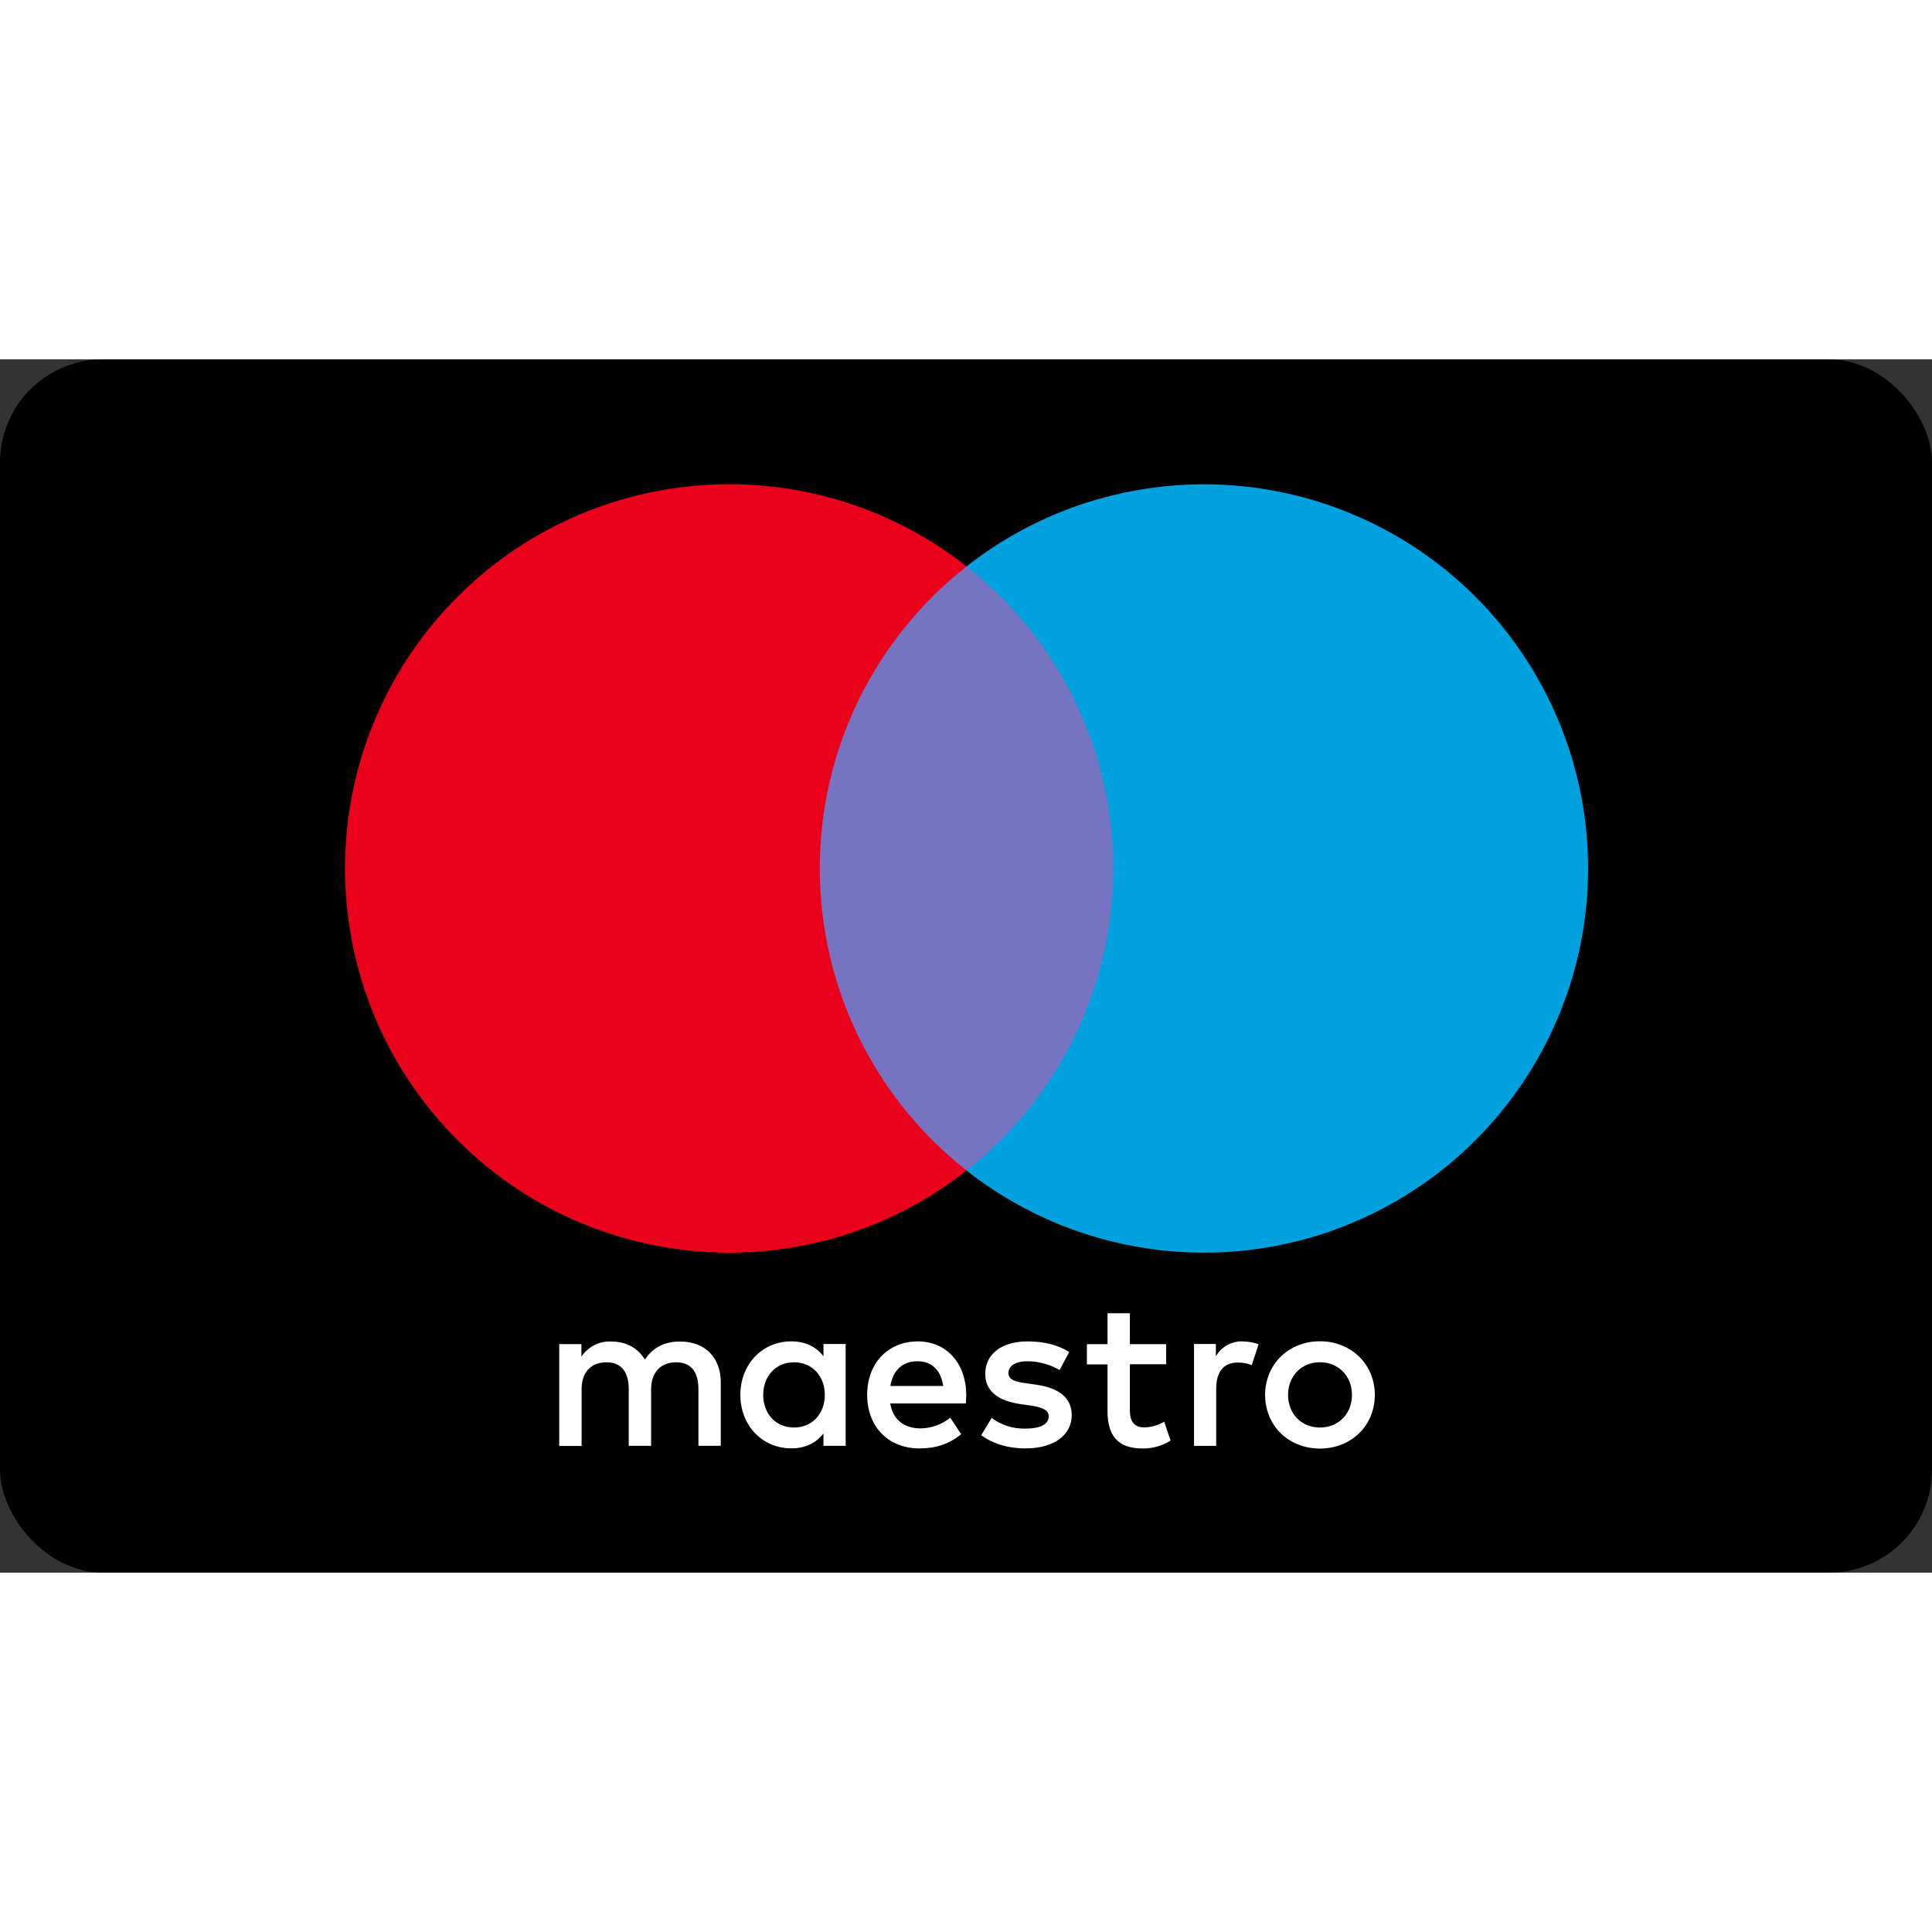 <svg data-token-name="credit-card-maestro" width="1em" height="1em" viewBox="0 0 750 471">
  <rect x="0" y="0" width="750" height="471" fill="#333333" stroke="none"/>
  <g id="Page-1" stroke="none" stroke-width="1" fill="none" fill-rule="evenodd">
    <g id="maestro" fill-rule="nonzero">
      <rect id="Rectangle-1" fill="#000000" x="0" y="0" width="750" height="471" rx="40"></rect>
      <g id="Group" transform="translate(133, 48)">
        <path
          d="M146.8,373.77 L146.8,349 C146.8,339.65 140.8,333.36 131.25,333.28 C126.25,333.2 120.99,334.77 117.35,340.28 C114.62,335.9 110.35,333.28 104.28,333.28 C99.653,333.048 95.248,335.281 92.7,339.15 L92.7,334.27 L84.09,334.27 L84.09,373.82 L92.78,373.82 L92.78,351.85 C92.78,344.98 96.59,341.34 102.46,341.34 C108.17,341.34 111.07,345.06 111.07,351.76 L111.07,373.76 L119.76,373.76 L119.76,351.85 C119.76,344.98 123.76,341.34 129.44,341.34 C135.31,341.34 138.13,345.06 138.13,351.76 L138.13,373.76 L146.8,373.77 Z M195.28,354 L195.28,334.23 L186.67,334.23 L186.67,339 C183.94,335.44 179.8,333.21 174.18,333.21 C163.09,333.21 154.41,341.9 154.41,353.98 C154.41,366.06 163.1,374.75 174.18,374.75 C179.81,374.75 183.94,372.52 186.67,368.96 L186.67,373.76 L195.28,373.76 L195.28,354 Z M163.28,354 C163.28,347.05 167.83,341.34 175.28,341.34 C182.4,341.34 187.19,346.8 187.19,354 C187.19,361.2 182.39,366.66 175.28,366.66 C167.81,366.66 163.26,360.95 163.26,354 L163.28,354 Z M379.4,333.19 C382.307,333.161 385.191,333.701 387.89,334.78 C390.405,335.785 392.698,337.273 394.64,339.16 C396.553,341.036 398.07,343.277 399.1,345.75 C401.246,351.048 401.246,356.972 399.1,362.27 C398.07,364.743 396.553,366.984 394.64,368.86 C392.698,370.748 390.405,372.236 387.89,373.24 C382.423,375.368 376.357,375.368 370.89,373.24 C368.38,372.239 366.092,370.75 364.16,368.86 C362.258,366.979 360.749,364.739 359.72,362.27 C357.574,356.972 357.574,351.048 359.72,345.75 C360.75,343.281 362.259,341.042 364.16,339.16 C366.092,337.27 368.38,335.782 370.89,334.78 C373.595,333.699 376.487,333.159 379.4,333.19 Z M379.4,341.33 C377.718,341.315 376.05,341.631 374.49,342.26 C373.02,342.85 371.686,343.735 370.57,344.86 C369.447,346.008 368.563,347.368 367.97,348.86 C366.704,352.17 366.704,355.83 367.97,359.14 C368.563,360.633 369.447,361.992 370.57,363.14 C371.686,364.265 373.02,365.15 374.49,365.74 C377.649,366.979 381.161,366.979 384.32,365.74 C385.794,365.146 387.134,364.262 388.26,363.14 C389.393,361.996 390.284,360.636 390.88,359.14 C392.146,355.83 392.146,352.17 390.88,348.86 C390.284,347.364 389.393,346.004 388.26,344.86 C387.134,343.738 385.794,342.854 384.32,342.26 C382.758,341.627 381.086,341.307 379.4,341.32 L379.4,341.33 Z M242.1,354 C242.02,341.67 234.41,333.23 223.32,333.23 C211.74,333.23 203.63,341.67 203.63,354 C203.63,366.58 212.07,374.77 223.9,374.77 C229.9,374.77 235.32,373.28 240.12,369.23 L235.9,362.86 C232.633,365.48 228.587,366.936 224.4,367 C218.86,367 213.81,364.44 212.57,357.32 L241.94,357.32 C242,356.23 242.1,355.16 242.1,354 Z M212.65,350.53 C213.56,344.82 217.03,340.93 223.16,340.93 C228.7,340.93 232.26,344.4 233.16,350.53 L212.65,350.53 Z M278.34,344.33 C274.583,342.166 270.336,340.995 266,340.93 C261.28,340.93 258.47,342.67 258.47,345.56 C258.47,348.21 261.47,348.95 265.17,349.45 L269.22,350.03 C277.83,351.27 283.04,354.91 283.04,361.86 C283.04,369.39 276.42,374.77 265.04,374.77 C258.59,374.77 252.63,373.11 247.91,369.64 L251.96,362.94 C255.758,365.758 260.393,367.216 265.12,367.08 C270.99,367.08 274.12,365.34 274.12,362.28 C274.12,360.05 271.89,358.81 267.17,358.14 L263.12,357.56 C254.27,356.32 249.47,352.35 249.47,345.89 C249.47,338.03 255.92,333.23 265.93,333.23 C272.22,333.23 277.93,334.64 282.06,337.37 L278.34,344.33 Z M319.69,342.1 L305.62,342.1 L305.62,360 C305.62,364 307.03,366.62 311.33,366.62 C314.014,366.532 316.633,365.765 318.94,364.39 L321.42,371.75 C318.192,373.762 314.463,374.822 310.66,374.81 C300.48,374.81 296.93,369.35 296.93,360.16 L296.93,342.16 L288.93,342.16 L288.93,334.3 L296.93,334.3 L296.93,322.3 L305.62,322.3 L305.62,334.3 L319.68,334.3 L319.69,342.1 Z M349.47,333.25 C351.557,333.26 353.626,333.625 355.59,334.33 L352.94,342.44 C351.23,341.756 349.402,341.416 347.56,341.44 C341.93,341.44 339.12,345.08 339.12,351.62 L339.12,373.79 L330.52,373.79 L330.52,334.23 L339,334.23 L339,339 C341.15,335.306 345.148,333.084 349.42,333.21 L349.47,333.25 Z"
          id="Shape" fill="#FFFFFF"></path>
        <g id="_Group_">
          <rect id="Rectangle-path" fill="#7673C0" x="176.95" y="32.39" width="130.5" height="234.51"></rect>
          <path
            d="M185.24,149.64 C185.205,103.87 206.225,60.627 242.24,32.38 C181.093,-15.682 93.278,-8.686 40.512,48.451 C-12.254,105.588 -12.254,193.682 40.512,250.819 C93.278,307.956 181.093,314.952 242.24,266.89 C206.228,238.645 185.208,195.407 185.24,149.64 Z"
            id="_Path_" fill="#EB001B"></path>
          <path
            d="M483.5,149.64 C483.501,206.739 450.902,258.826 399.546,283.783 C348.19,308.739 287.092,302.184 242.2,266.9 C278.167,238.62 299.165,195.398 299.165,149.645 C299.165,103.892 278.167,60.67 242.2,32.39 C287.091,-2.893 348.186,-9.449 399.541,15.505 C450.896,40.459 483.497,92.543 483.5,149.64 Z"
            id="Shape" fill="#00A1DF"></path>
        </g>
      </g>
    </g>
  </g>
</svg>
